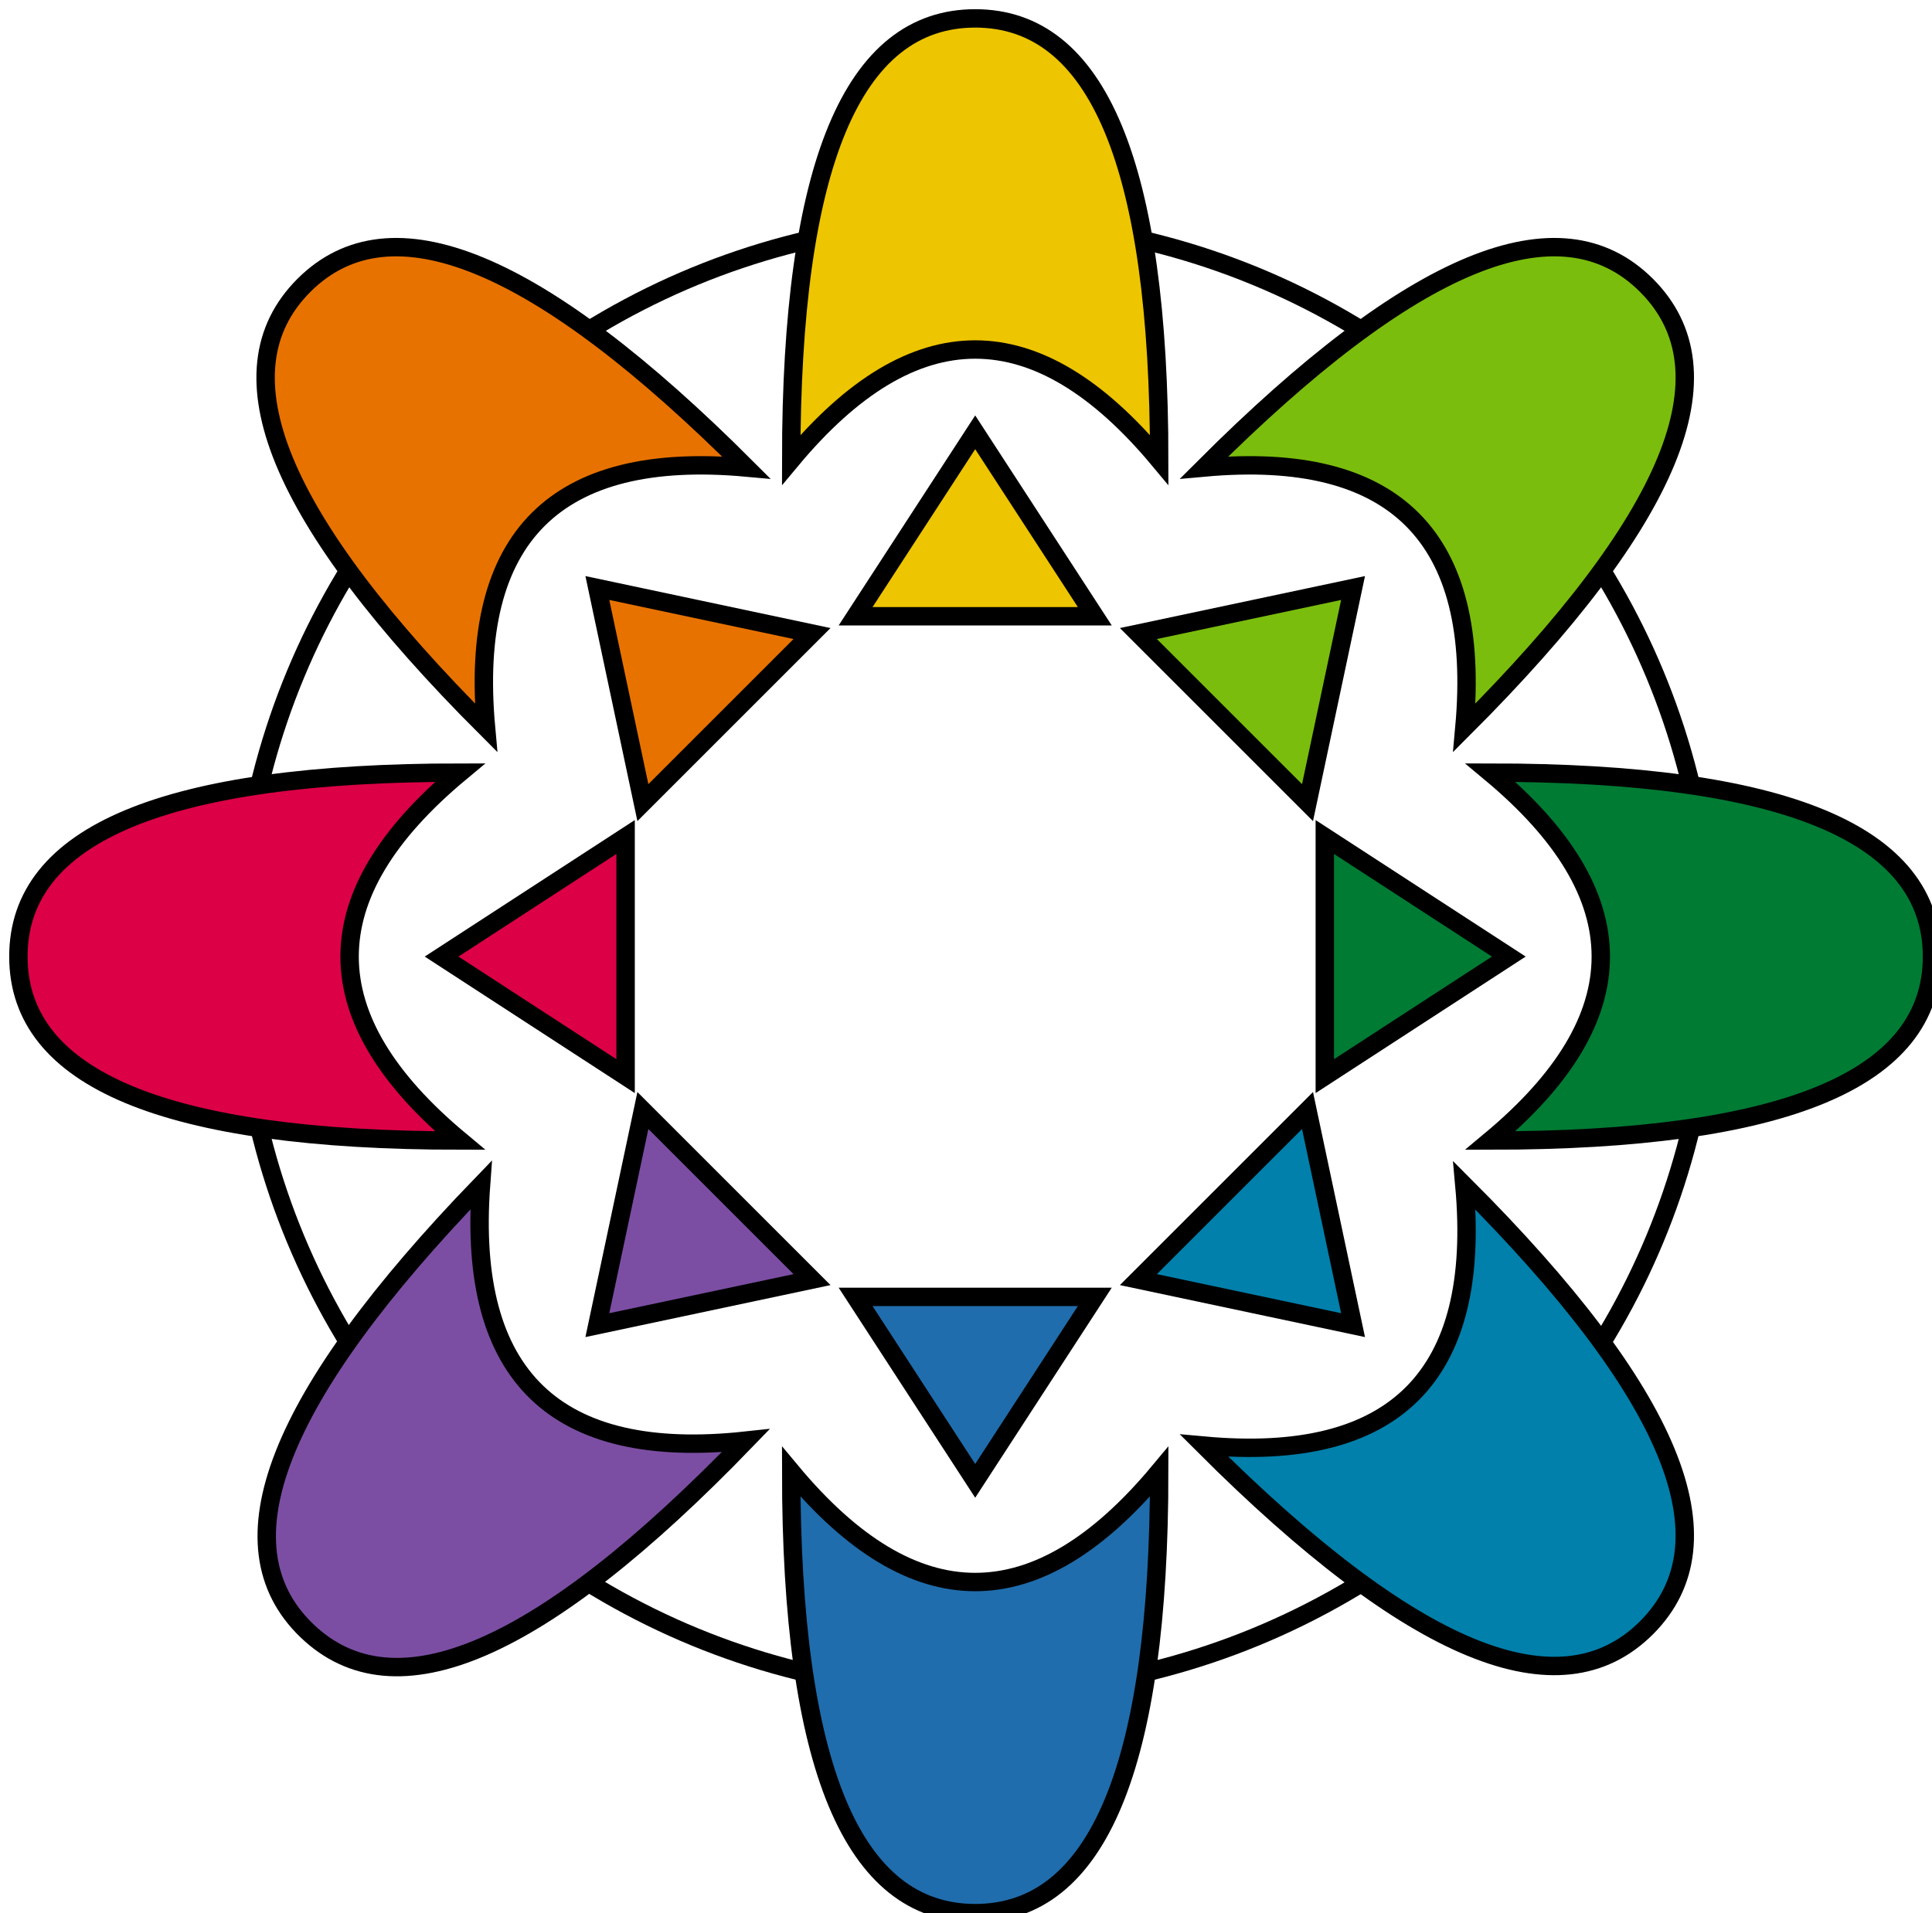 <?xml version="1.0" encoding="UTF-8"?>
<!-- Do not edit this file with editors other than draw.io -->
<!DOCTYPE svg PUBLIC "-//W3C//DTD SVG 1.1//EN" "http://www.w3.org/Graphics/SVG/1.1/DTD/svg11.dtd">
<svg xmlns="http://www.w3.org/2000/svg" xmlns:xlink="http://www.w3.org/1999/xlink" version="1.1" width="105px" height="104px" viewBox="-1 -1 105 104" style=""><defs/><g><g><ellipse cx="52" cy="51" rx="40" ry="40" fill="transparent" stroke="rgb(0, 0, 0)" pointer-events="all"/></g><g><path d="M 40 2 Q 64 2 64 12 Q 64 22 40 22 Q 52 12 40 2 Z" fill="#edc500" stroke="rgb(0, 0, 0)" stroke-miterlimit="10" transform="rotate(-90,52,12)" pointer-events="all"/></g><g><path d="M 68 13 Q 92 13 92 23 Q 92 33 68 33 Q 80 23 68 13 Z" fill="#7abd0d" stroke="rgb(0, 0, 0)" stroke-miterlimit="10" transform="rotate(-45,80,23)" pointer-events="all"/></g><g><path d="M 80 41 Q 104 41 104 51 Q 104 61 80 61 Q 92 51 80 41 Z" fill="#007b33" stroke="rgb(0, 0, 0)" stroke-miterlimit="10" pointer-events="all"/></g><g><path d="M 68 69 Q 92 69 92 79 Q 92 89 68 89 Q 80 79 68 69 Z" fill="#0080ab" stroke="rgb(0, 0, 0)" stroke-miterlimit="10" transform="rotate(45,80,79)" pointer-events="all"/></g><g><path d="M 40 81 Q 64 81 64 91 Q 64 101 40 101 Q 52 91 40 81 Z" fill="#1f6dad" stroke="rgb(0, 0, 0)" stroke-miterlimit="10" transform="rotate(90,52,91)" pointer-events="all"/></g><g><path d="M 12 69 Q 36 69 36 79 Q 36 89 12 89 Q 24 79 12 69 Z" fill="#7b4ea3" stroke="rgb(0, 0, 0)" stroke-miterlimit="10" transform="rotate(-226,24,79)" pointer-events="all"/></g><g><path d="M 0 41 Q 24 41 24 51 Q 24 61 0 61 Q 12 51 0 41 Z" fill="#dc0047" stroke="rgb(0, 0, 0)" stroke-miterlimit="10" transform="rotate(-180,12,51)" pointer-events="all"/></g><g><path d="M 12 13 Q 36 13 36 23 Q 36 33 12 33 Q 24 23 12 13 Z" fill="#e87200" stroke="rgb(0, 0, 0)" stroke-miterlimit="10" transform="rotate(-135,24,23)" pointer-events="all"/></g><g><path d="M 71 44.5 L 81 51 L 71 57.5 Z" fill="#007b33" stroke="rgb(0, 0, 0)" stroke-miterlimit="10" pointer-events="all"/></g><g><path d="M 64 61 L 74 67.5 L 64 74 Z" fill="#0080ab" stroke="rgb(0, 0, 0)" stroke-miterlimit="10" transform="rotate(45,69,67.5)" pointer-events="all"/></g><g><path d="M 64 28 L 74 34.5 L 64 41 Z" fill="#7abd0d" stroke="rgb(0, 0, 0)" stroke-miterlimit="10" transform="rotate(-45,69,34.5)" pointer-events="all"/></g><g><path d="M 47 21 L 57 27.5 L 47 34 Z" fill="#edc500" stroke="rgb(0, 0, 0)" stroke-miterlimit="10" transform="rotate(-90,52,27.5)" pointer-events="all"/></g><g><path d="M 30 28 L 40 34.5 L 30 41 Z" fill="#e87200" stroke="rgb(0, 0, 0)" stroke-miterlimit="10" transform="rotate(-135,35,34.5)" pointer-events="all"/></g><g><path d="M 23 44.5 L 33 51 L 23 57.5 Z" fill="#dc0047" stroke="rgb(0, 0, 0)" stroke-miterlimit="10" transform="rotate(-180,28,51)" pointer-events="all"/></g><g><path d="M 30 61 L 40 67.5 L 30 74 Z" fill="#7b4ea3" stroke="rgb(0, 0, 0)" stroke-miterlimit="10" transform="rotate(135,35,67.5)" pointer-events="all"/></g><g><path d="M 47 68 L 57 74.5 L 47 81 Z" fill="#1f6dad" stroke="rgb(0, 0, 0)" stroke-miterlimit="10" transform="rotate(90,52,74.5)" pointer-events="all"/></g></g></svg>